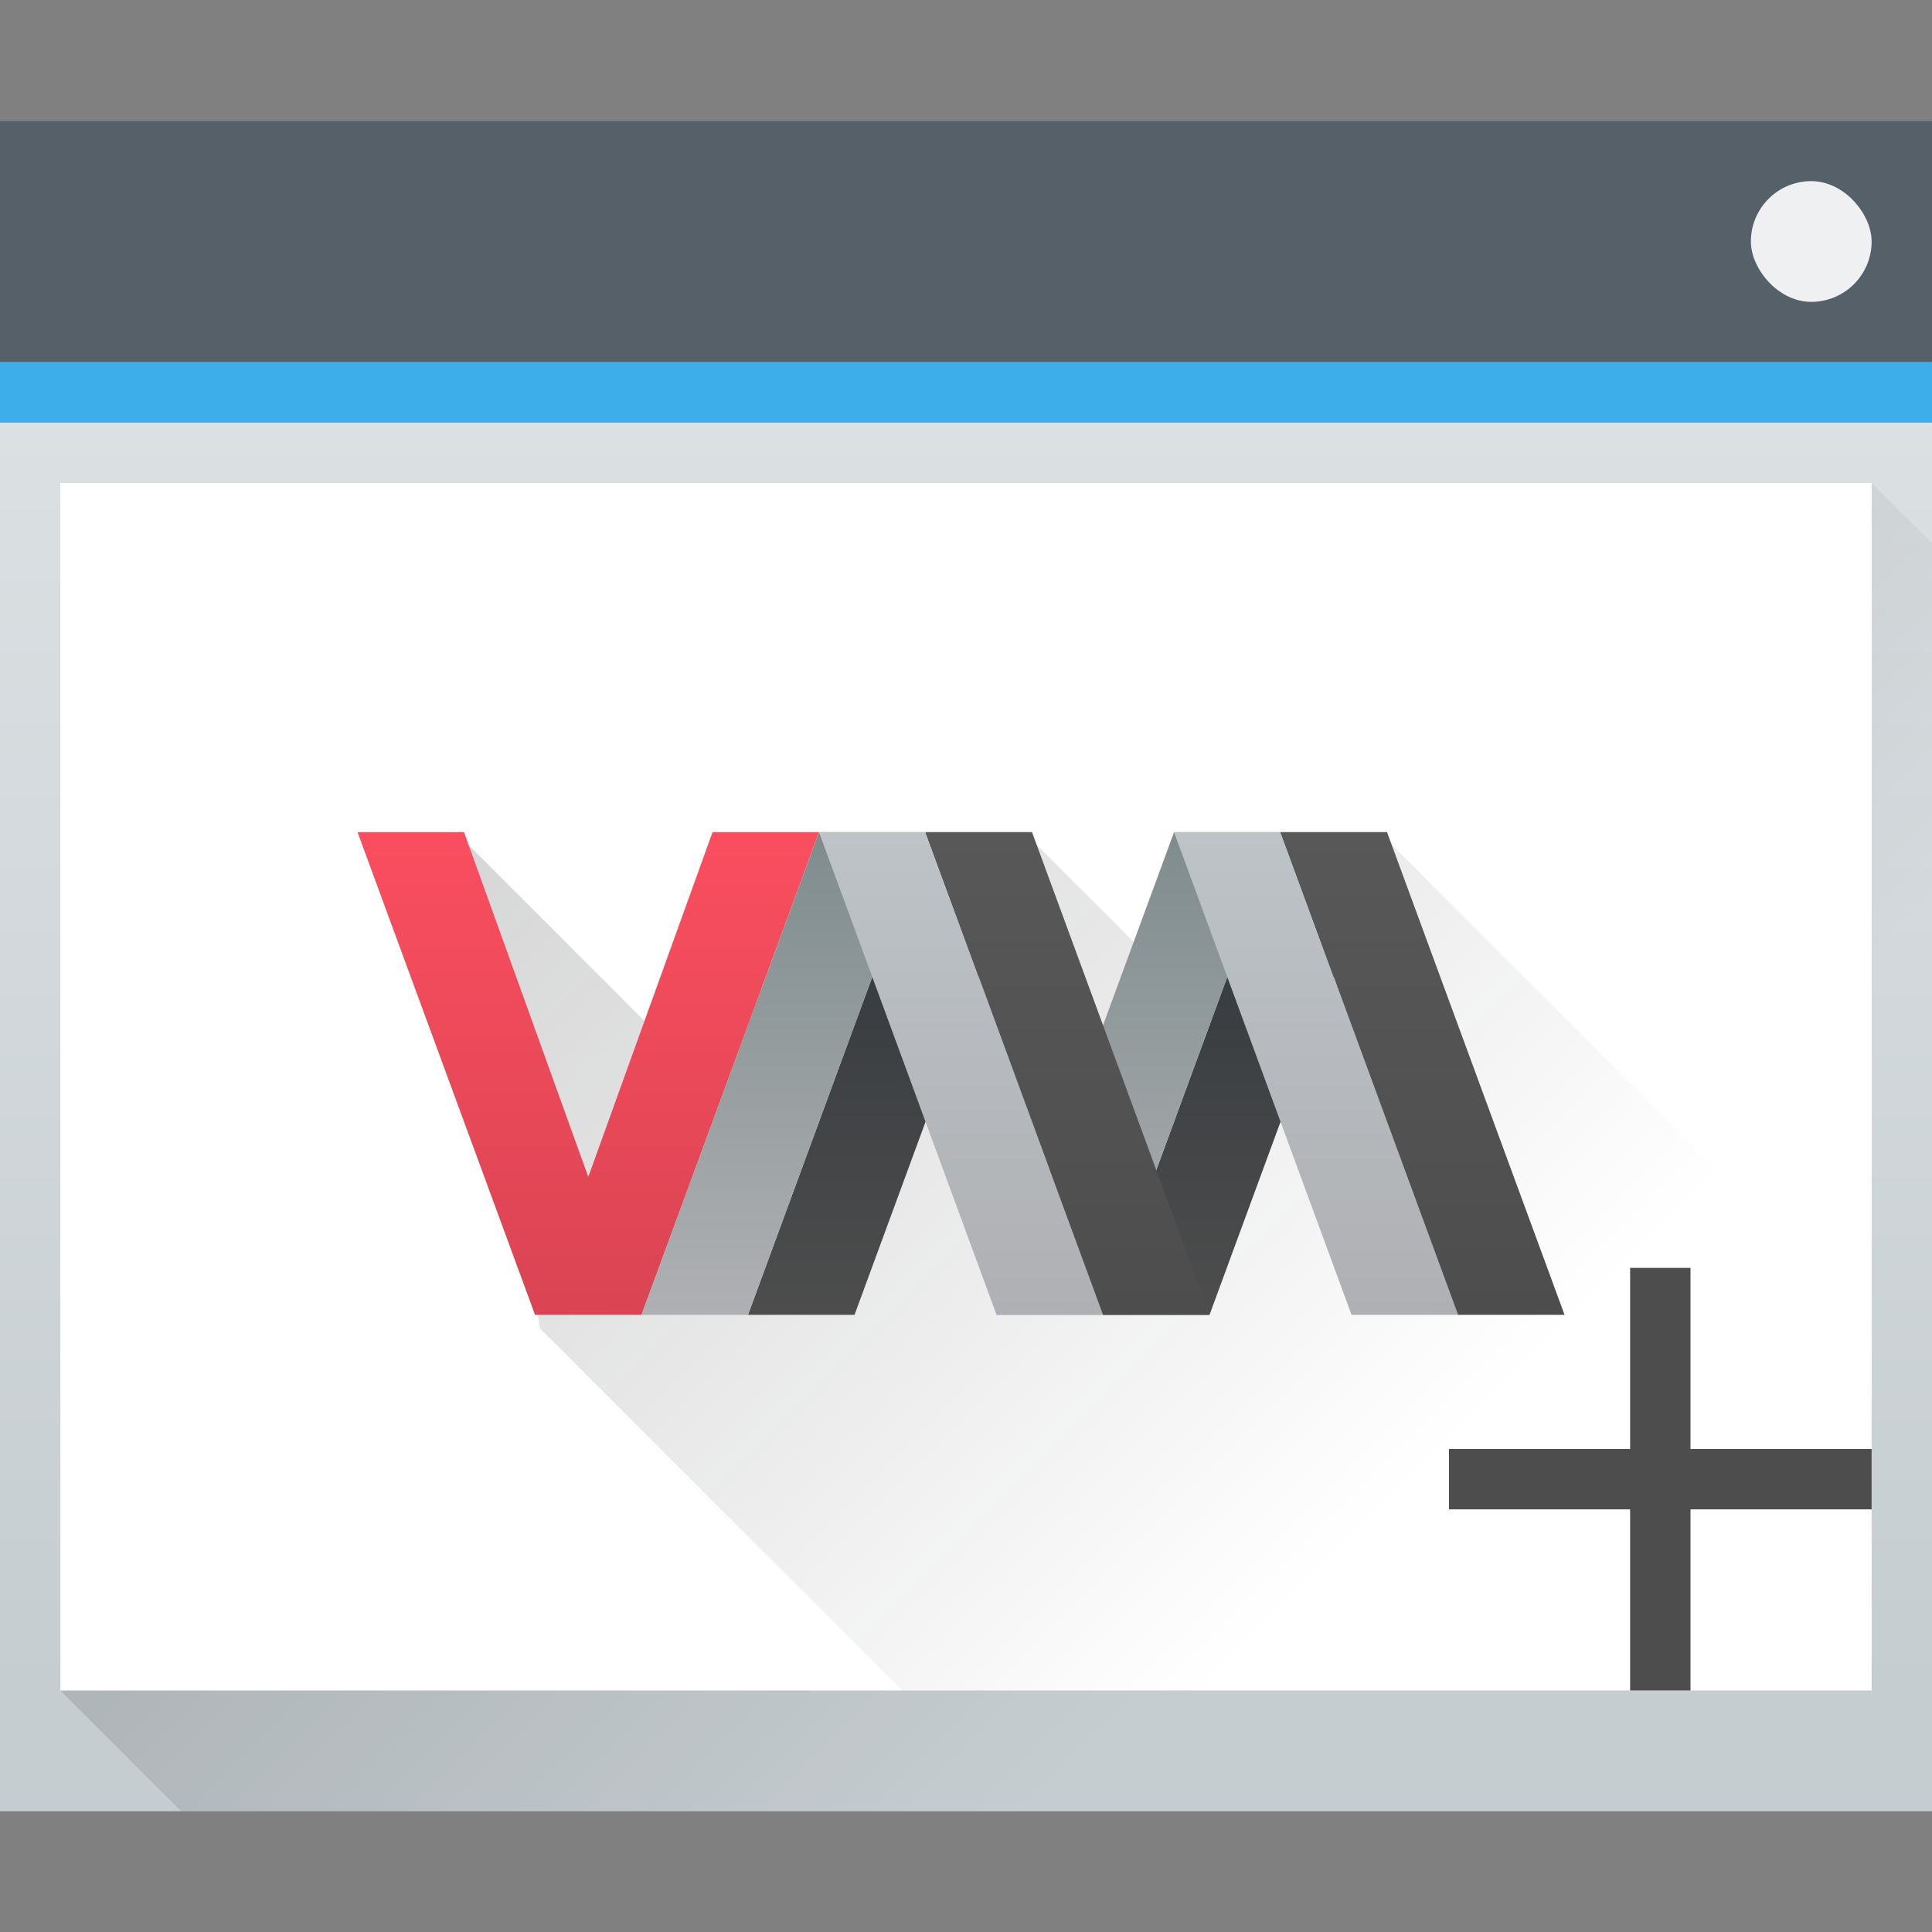 <?xml version='1.0' encoding='UTF-8'?>
<svg xmlns="http://www.w3.org/2000/svg" height="32" width="32">
  <rect width="100%" height="100%" fill="#808080" stroke="none"/>
  <linearGradient id="c" gradientUnits="userSpaceOnUse" x1="393.571" x2="407.571" y1="527.673" y2="541.673">
    <stop offset="0" stop-color="#292c30"/>
    <stop offset="1" stop-opacity="0"/>
  </linearGradient>
  <linearGradient id="a" gradientTransform="matrix(.667 0 0 .635 128.19 198.519)" gradientUnits="userSpaceOnUse" x2="0" y1="543.798" y2="502.655">
    <stop offset="0" stop-color="#c6cdd1"/>
    <stop offset="1" stop-color="#e0e5e7"/>
  </linearGradient>
  <linearGradient id="b" gradientUnits="userSpaceOnUse" x1="391.571" x2="406.571" y1="525.798" y2="540.798">
    <stop offset="0"/>
    <stop offset="1" stop-opacity="0"/>
  </linearGradient>
  <linearGradient id="h" gradientUnits="userSpaceOnUse" x1="358.571" x2="358.571" y1="519.798" y2="505.798">
    <stop offset="0" stop-color="#4d4d4d"/>
    <stop offset="1" stop-color="#585858"/>
  </linearGradient>
  <linearGradient id="g" gradientUnits="userSpaceOnUse" x1="356.571" x2="356.571" y1="519.798" y2="505.798">
    <stop offset="0" stop-color="#afb0b3"/>
    <stop offset="1" stop-color="#bdc3c7"/>
  </linearGradient>
  <linearGradient id="f" gradientUnits="userSpaceOnUse" x1="350.571" x2="350.571" y1="505.798" y2="519.798">
    <stop offset="0" stop-color="#7f8c8d"/>
    <stop offset="1" stop-color="#afb0b3"/>
  </linearGradient>
  <linearGradient id="e" gradientUnits="userSpaceOnUse" x1="353.571" x2="353.571" y1="505.798" y2="519.798">
    <stop offset="0" stop-color="#31363b"/>
    <stop offset="1" stop-color="#4d4d4d"/>
  </linearGradient>
  <linearGradient id="d" gradientTransform="matrix(2.857 0 0 2.8 -885.347 -966.434)" gradientUnits="userSpaceOnUse" x1="428.371" x2="428.371" y1="530.798" y2="525.798">
    <stop offset="0" stop-color="#da4453"/>
    <stop offset="1" stop-color="#fa4e5f"/>
  </linearGradient>
  <g transform="translate(-384.571 -515.798)" style="">
    <path d="M384.571 517.798h32v28h-32z" fill="url(#a)" style=""/>
    <path d="M385.571 543.798l30-20 1 1v21h-29z" fill="url(#b)" fill-rule="evenodd" opacity=".2" style=""/>
    <path d="M384.571 517.798h32v4h-32z" fill="#566069" style=""/>
    <path d="M384.571 521.798h32v1h-32z" fill="#3daee9" style=""/>
    <path d="M385.571 523.798h30v20h-30z" fill="#fff" style=""/>
    <rect fill="#eff0f1" height="2" rx="1" width="2" x="413.571" y="518.798" style=""/>
  </g>
  <path d="M396.513 535.673l-1.177-8 3.235 3.235 6.177-3.235 1.823 1.824 4.06-1.824 7.94 7.941v6.059h-16.058z" fill="url(#c)" fill-opacity=".2" transform="translate(-387.571 -513.673)" style=""/>
  <path d="M24 24h3v-3h1v3h3v1h-3v3h-1v-3h-3z" fill="#4d4d4d" style=""/>
  <path d="M331.571 505.798h3l3.5 10 3.5-10h3l-5 14h-3z" fill="url(#d)" transform="matrix(.588 0 0 .571 -189.042 -275.027)" style=""/>
  <path d="M342.571 519.798l5-14h3l-5 14zm10 0l5-14h3l-5 14z" fill="url(#e)" transform="matrix(.588 0 0 .571 -189.042 -275.027)" style=""/>
  <path d="M339.571 519.798l5-14h3l-5 14zm10 0l5-14h3l-5 14z" fill="url(#f)" transform="matrix(.588 0 0 .571 -189.042 -275.027)" style=""/>
  <path d="M352.571 519.798h-3l-5-14h3zm10 0h-3l-5-14h3z" fill="url(#g)" transform="matrix(.588 0 0 .571 -189.042 -275.027)" style=""/>
  <path d="M347.571 505.798l5 14h3l-5-14zm10 0l5 14h3l-5-14z" fill="url(#h)" transform="matrix(.588 0 0 .571 -189.042 -275.027)" style=""/>
</svg>
